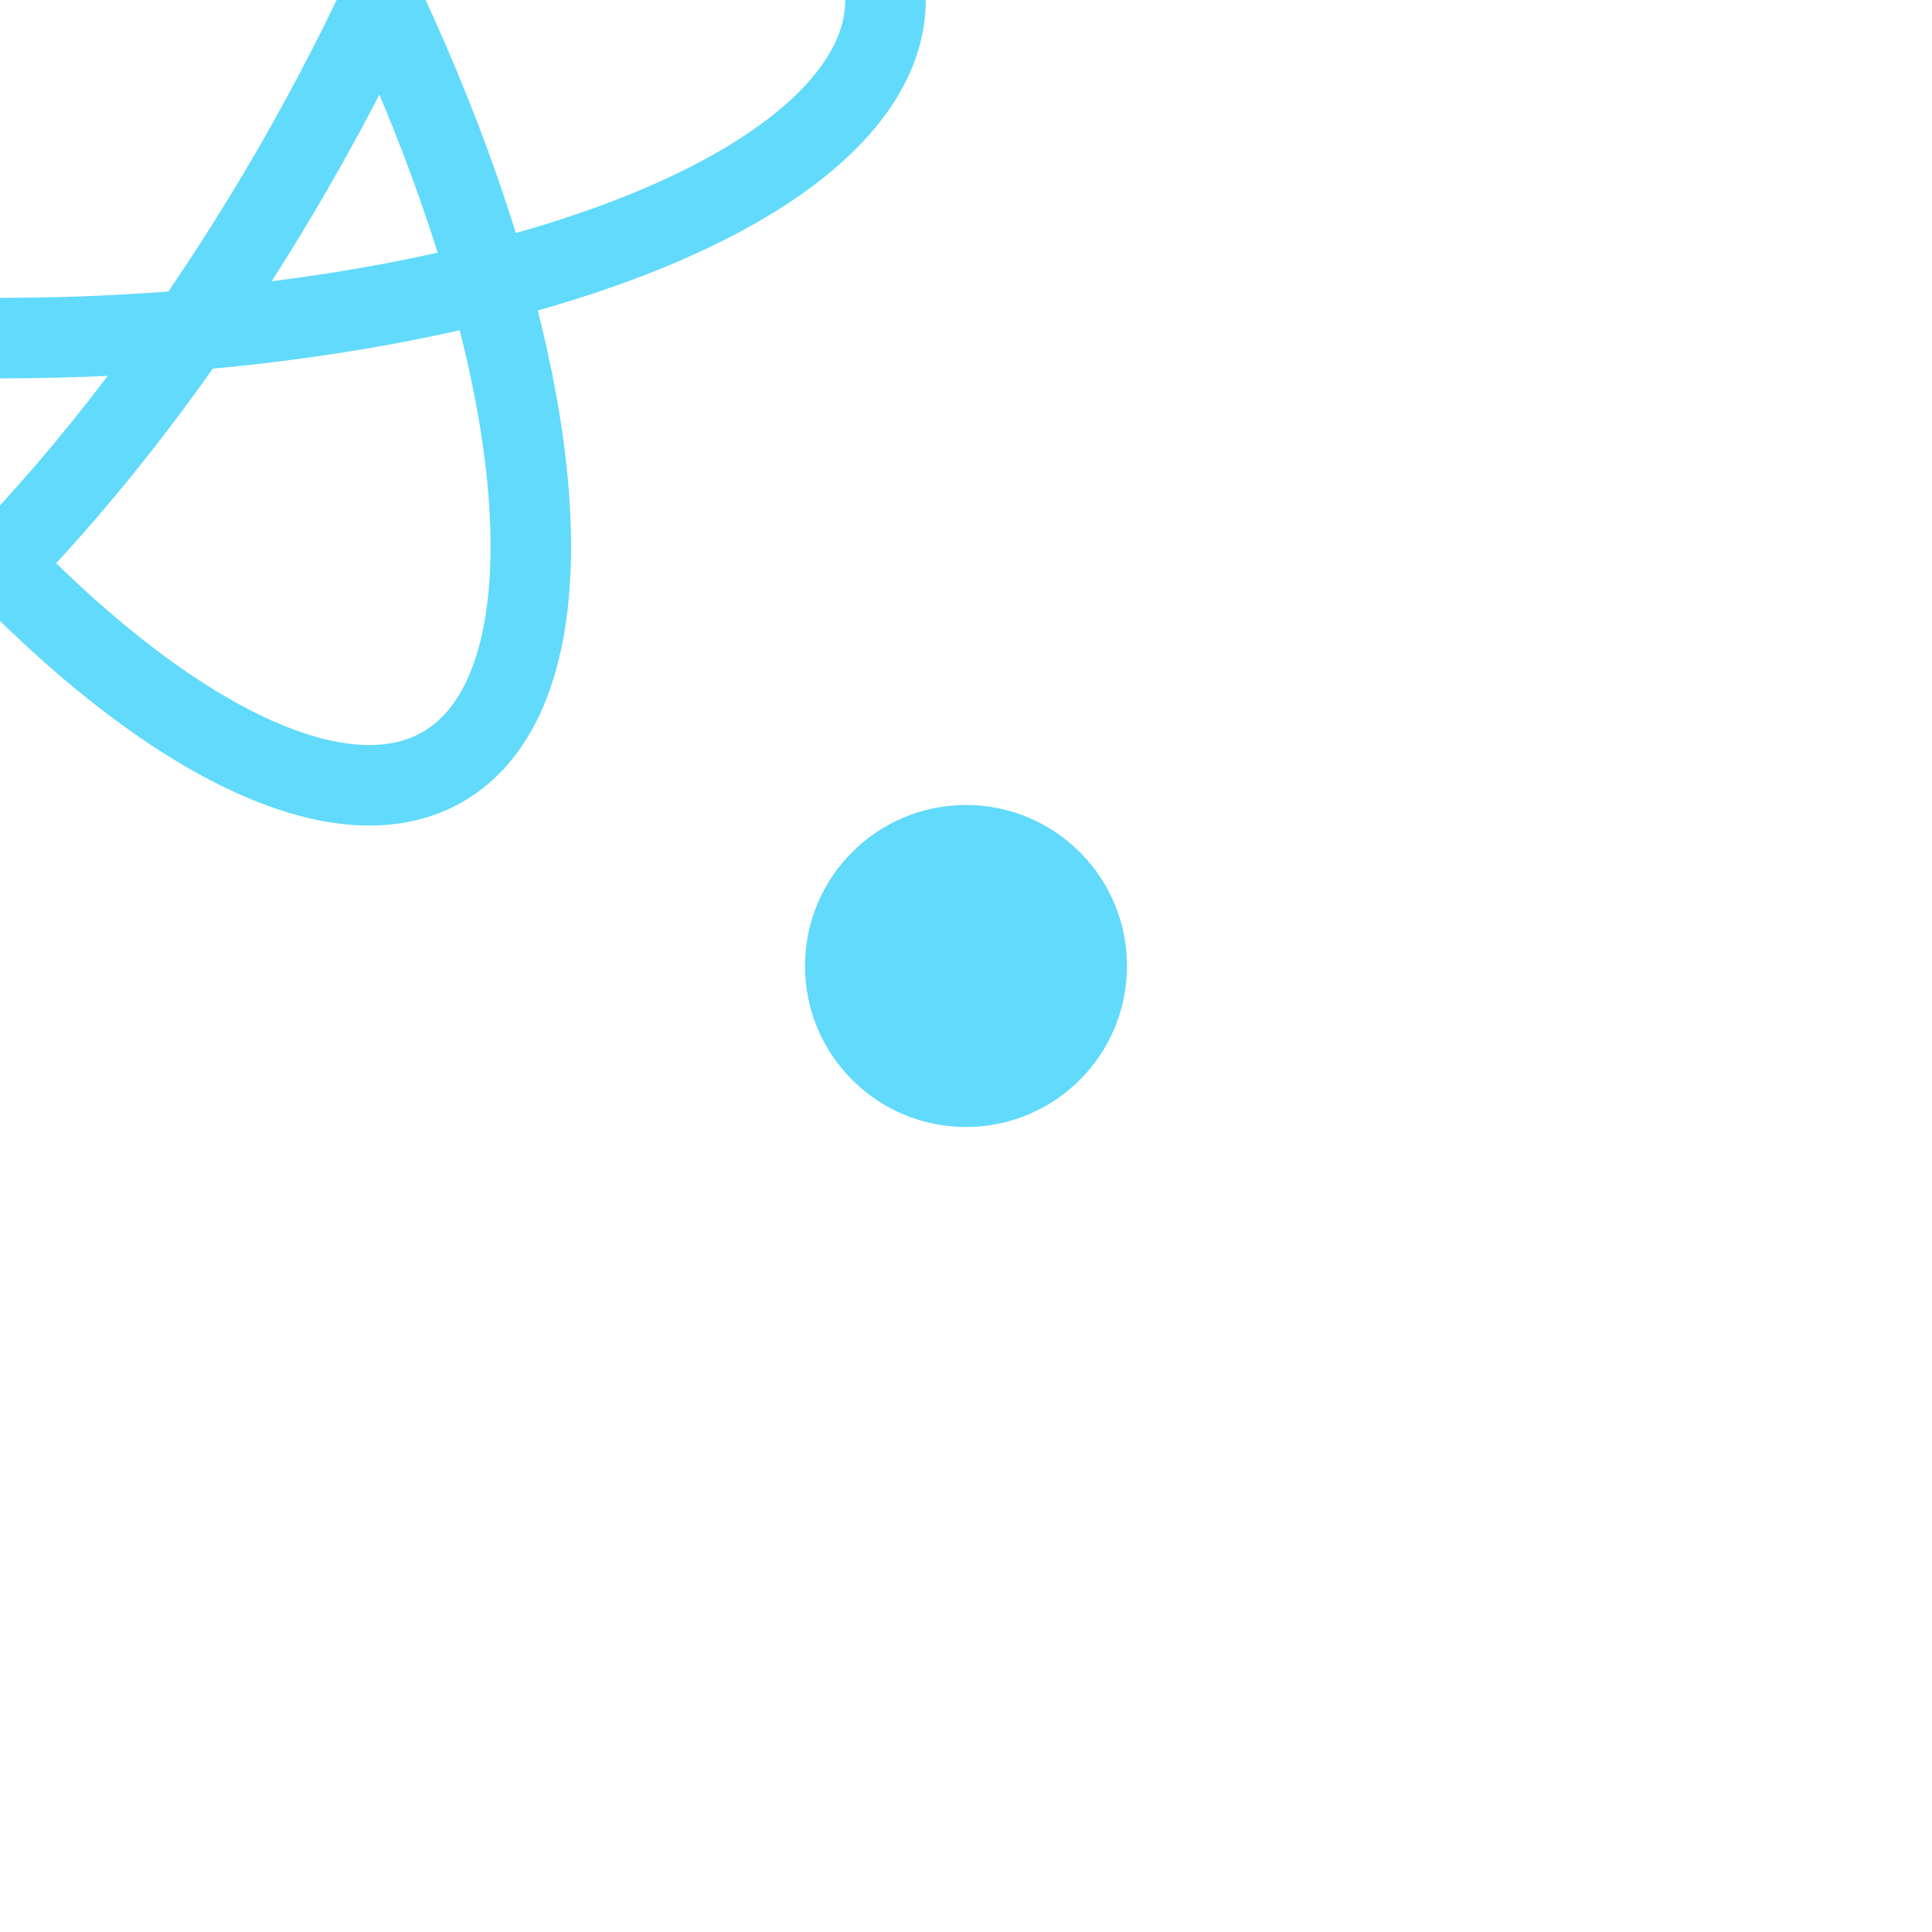 <svg xmlns="http://www.w3.org/2000/svg" viewBox="0 0 24 24"><title>React Logo</title><circle cx="12" cy="12" r="2" fill="#61DAFB"/><g stroke="#61DAFB" stroke-width="1" fill="none"><ellipse rx="11" ry="4.2"/><ellipse rx="11" ry="4.2" transform="rotate(60)"/><ellipse rx="11" ry="4.2" transform="rotate(120)"/></g></svg>
